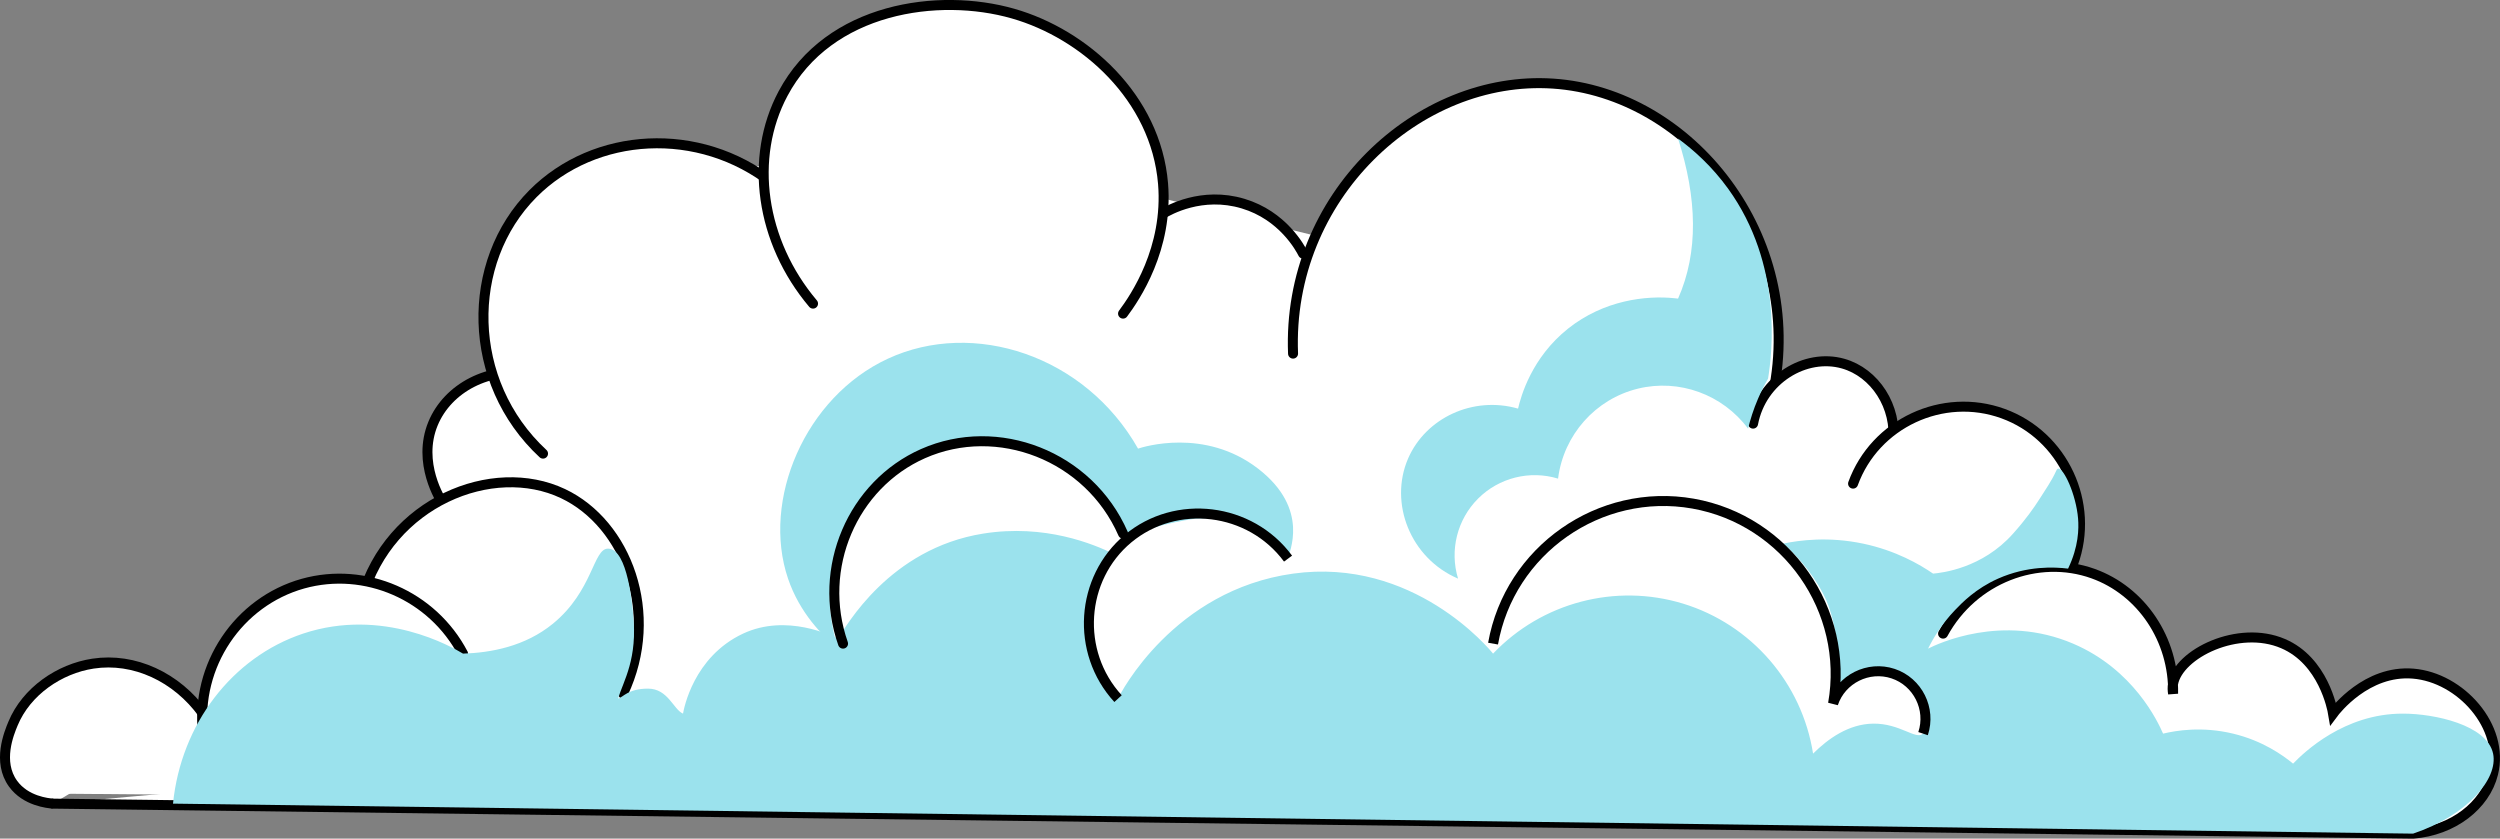 <?xml version="1.0" encoding="UTF-8"?>
<svg id="Calque_2" data-name="Calque 2" xmlns="http://www.w3.org/2000/svg" viewBox="0 0 249.99 83.86">
  <rect x="0" y="0" width="249.99" height="83.86" fill="#808080" stroke="none"/>
  <defs>
    <style>
      .cls-1, .cls-2, .cls-3 {
        fill: #fff;
      }

      .cls-4, .cls-5 {
        fill: none;
      }

      .cls-4, .cls-5, .cls-2, .cls-3 {
        stroke: #000;
        stroke-miterlimit: 10;
      }

      .cls-5, .cls-3 {
        stroke-linecap: round;
      }

      .cls-6 {
        fill: #9be2ed;
      }
    </style>
  </defs>
  <g id="nuage_01">
    <path class="cls-1" d="m207.3,57.36c-1.47-3.06-2.42-6.1-3-9l-45-18c-15-3.67-30-7.33-45-11l-42-3-25,25c-3.33,8.67-6.67,17.33-10,26-10.33,2-20.67,4-31,6-.33,2-.67,4-1,6,78,.67,156,1.33,234,2-5.33-1.42-23.86-7.06-32-24Z"/>
    <path class="cls-2" d="m20.3,71.36c-2.64-3.66-6.88-5.63-11-5-3.36.51-6.66,2.76-8,6-.4.96-1.58,3.81,0,6,1.26,1.75,3.5,1.96,4,2"/>
    <path class="cls-3" d="m5.3,80.36c78.67,1,157.33,2,236,3,3.96-.3,7.21-2.8,8-6,1.16-4.69-3.24-9.61-8-10-4.65-.38-7.77,3.69-8,4-.08-.48-.98-5.28-5-7-4.47-1.92-10.44,1-11,4-.07.36-.05.7,0,1,.11-5.42-3.17-10.27-8-12-5.52-1.98-12,.49-15,6"/>
    <path class="cls-3" d="m129.3,35.36c-.63-15.72,12.53-27.9,26-27,13.73.92,25.27,15.27,22,31"/>
    <path class="cls-3" d="m175.3,42.36c.85-4.45,5.25-7.06,9-6,3.16.89,5.43,4.28,5,8"/>
    <path class="cls-3" d="m207.3,56.36c2.19-6.03-.97-12.81-7-15s-12.81.97-15,7"/>
    <path class="cls-3" d="m116.3,21.36c.53-.32,3.87-2.24,8-1,3.97,1.19,5.71,4.43,6,5"/>
    <path class="cls-3" d="m44.3,50.36c-.22-.33-2.62-4.07-1-8,1.47-3.57,5.62-5.77,10-5"/>
    <path class="cls-3" d="m54.3,45.36c-7.7-7.14-7.83-19.14-1-26,6.16-6.19,16.62-6.84,24-1"/>
    <path class="cls-3" d="m81.3,30.36c-5.24-6.2-6.42-14.58-3-21C82.89.74,93.87-.77,101.3,1.36c7.14,2.04,14.28,8.38,15,17,.54,6.5-2.81,11.41-4,13"/>
    <path class="cls-3" d="m36.21,59.74c2.75-9.52,13.04-13.72,20.09-10.38,6.36,3.01,9.78,12.02,6,20"/>
    <path class="cls-3" d="m20.3,73.36c-.77-6.81,3.53-13.19,10-15,6.22-1.73,12.94,1.17,16,7"/>
    <path class="cls-6" d="m199.8,57.86c-2.23.99-3.61,2.42-4.29,3.13-1.37,1.43-2.21,2.86-2.71,3.87.93-.47,7.37-3.54,14.5-.5,6.05,2.58,8.48,7.81,9,9,1.3-.31,3.88-.75,7,0,2.96.71,4.98,2.16,6,3,1.06-1.1,5.1-5.02,11-5,3.11,0,8.39,1.12,9,4,.53,2.53-2.6,6.18-8,8-74.67-1-149.33-2-224-3,.8-7.95,5.91-14.63,13-17,8.01-2.67,14.94,1.36,16,2,2.79-.09,6.2-.71,9-3,4.01-3.29,4.01-7.5,5.5-7.5,2,0,2.44,5.93,2.5,6.5.5,4.5-.96,6.73-1.5,8.5.52-.14,1-1,3-1s2.54,2.09,3.5,2.5c.08-.46,1.03-5.67,6-8,4.36-2.04,8.92.23,9.5.5.8-1.24,5.16-9,14.5-10.5,6.21-1,11.11,1.08,13,2-.63.99-2.05,3.52-2,7,.06,4.28,1.8,6.67,2.5,7.5.24-.56,5.58-10.84,17.5-12.5,12.03-1.67,19.65,7.56,20,8,4.88-5.12,12.25-7.06,19-5,6.83,2.09,11.89,7.93,13,15,1.51-1.5,3.55-2.96,6-3,2.7-.04,4.29,1.67,5,1,.87-.82-.21-4.61-3-6-2.21-1.1-5.01,1.3-5.5,1.5-.01-1.62.25-6.2-1.5-9.5-1.28-2.42-2.89-4.04-4-5,1.64-.34,4.53-.73,8,0,3.27.69,5.65,2.07,7,3,.88-.08,4.91-.52,8-4,1.27-1.42,2.07-2.56,2.65-3.47.58-.92,1.22-1.82,1.66-2.81.03-.06.09-.2.19-.22.54-.1,1.8,2.56,2,5,.08.99.06,2.8-1,5-1.37-.17-4.07-.3-7,1Z"/>
    <path class="cls-6" d="m78.8,57.86c-2.66-7.84,1.68-18.16,10-22,8.54-3.95,19.71-.34,25,9,.48-.16,6.65-2.12,12,2,5.3,4.09,3.03,8.47,3,9-2.69-4.81-8-4-9-4s-6.02,1.06-7,2c-3.15-7.54-11.02-10.6-18-9-8.31,1.91-14.02,10.54-11,20-1.55-1.27-3.83-3.56-5-7Z"/>
    <path class="cls-6" d="m145.8,57.86c-4.77-2.04-6.92-7.55-5-12,1.75-4.05,6.48-6.3,11-5,.29-1.25,1.36-5.1,5-8,3.58-2.85,7.81-3.33,10.63-3.04.15.02.28.03.37.04,2.06-4.65,1.91-10.03,0-16,1.6,1.17,3.4,2.79,5,5,5.49,7.6,4.42,16.39,4,19-.34.59-.68,1.25-1,2-.47,1.09-.78,2.11-1,3-2.55-3.42-6.89-5-11-4-4.25,1.03-7.45,4.62-8,9-2.83-.86-5.91-.09-8,2s-2.86,5.17-2,8Z"/>
    <path class="cls-5" d="m84.3,64.36c-2.66-7.56.97-15.89,8-19,7.45-3.3,16.59.2,20,8"/>
    <path class="cls-4" d="m111.8,69.86c-4.28-4.66-3.76-12.03,1-16,4.8-4,12.21-3.13,16,2"/>
    <path class="cls-4" d="m149.3,64.36c1.65-9.33,10.67-15.65,20-14s15.65,10.67,14,20c.82-2.47,3.53-3.82,6-3s3.82,3.53,3,6"/>
  </g>
</svg>